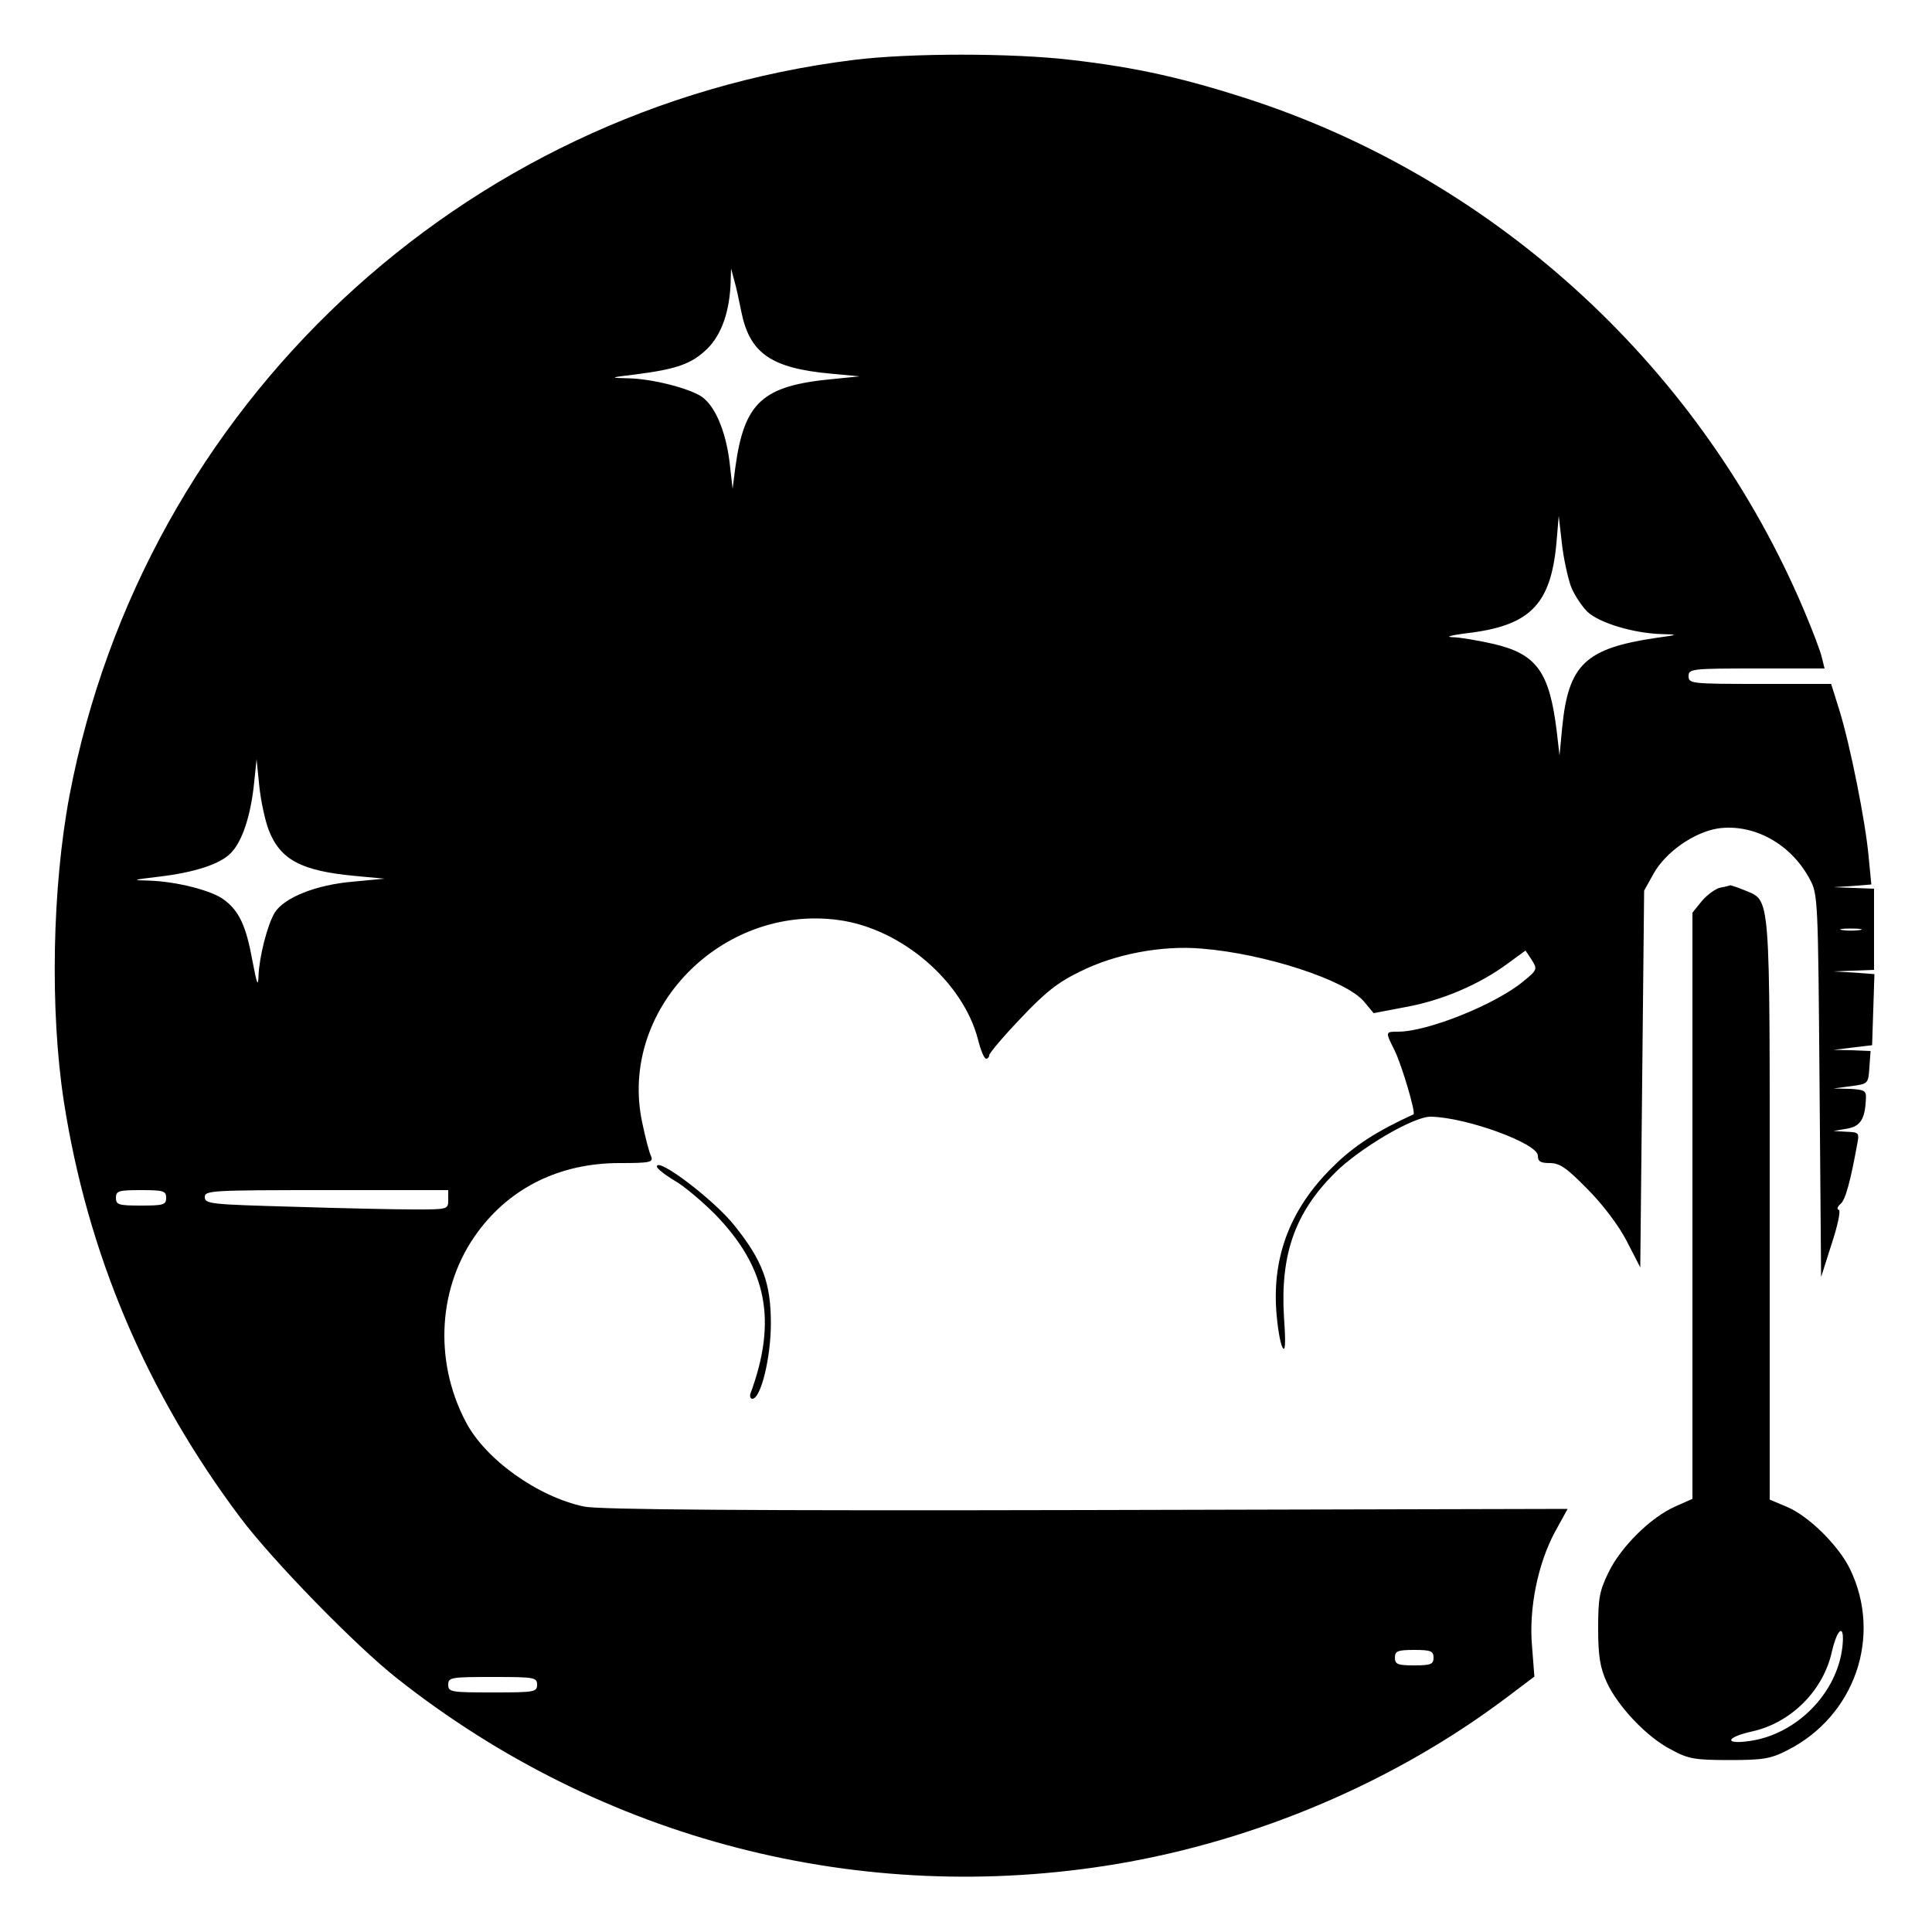 <?xml version="1.0" standalone="no"?>
<!DOCTYPE svg PUBLIC "-//W3C//DTD SVG 20010904//EN"
 "http://www.w3.org/TR/2001/REC-SVG-20010904/DTD/svg10.dtd">
<svg version="1.0" xmlns="http://www.w3.org/2000/svg"
 width="500pt" height="500pt" viewBox="0 0 500 500"
 preserveAspectRatio="xMidYMid meet">
<g transform="translate(0,500) scale(0.1,-0.1)"
fill="#000000" stroke="none">
<path d="M2210 4845 c-1017 -126 -1838 -896 -2030 -1903 -45 -238 -51 -556
-15 -791 61 -394 213 -754 458 -1080 82 -109 297 -330 405 -415 529 -418 1200
-591 1862 -480 362 61 718 212 1008 430 l73 55 -6 77 c-9 99 15 215 59 297
l33 60 -1246 -3 c-869 -2 -1262 1 -1299 9 -120 25 -258 123 -308 222 -82 158
-70 350 32 488 85 116 214 179 367 179 81 0 88 2 82 18 -5 9 -15 49 -23 87
-62 291 204 565 508 524 163 -22 322 -159 361 -309 7 -28 16 -50 21 -50 4 0 8
4 8 9 0 5 36 48 81 95 63 67 97 94 153 121 91 46 213 69 316 60 164 -13 374
-82 420 -137 l25 -30 84 16 c93 17 189 58 261 111 l48 35 16 -24 c15 -24 15
-26 -22 -56 -71 -59 -247 -130 -324 -130 -33 0 -33 0 -9 -48 18 -36 56 -163
49 -166 -94 -43 -154 -81 -209 -136 -108 -106 -156 -229 -146 -372 3 -42 10
-84 16 -95 7 -13 9 7 4 77 -10 163 28 271 131 374 64 64 203 146 248 146 91
-1 278 -69 278 -101 0 -15 7 -19 31 -19 26 0 44 -13 98 -68 39 -39 81 -95 101
-134 l35 -68 5 488 5 487 25 45 c31 55 104 106 166 116 92 13 188 -39 237
-130 22 -40 22 -50 26 -536 l4 -495 27 85 c16 48 24 87 19 89 -6 1 -4 8 4 15
13 10 26 59 44 158 5 26 3 28 -28 29 l-34 2 35 6 c35 6 47 25 49 79 1 19 -4
22 -41 24 l-43 1 45 6 c45 6 45 6 48 49 l3 42 -48 2 -48 1 50 6 50 6 3 92 3
92 -53 4 -53 3 53 2 52 2 0 105 0 105 -52 2 -53 2 49 3 49 4 -7 72 c-8 90 -48
290 -76 380 l-21 67 -184 0 c-178 0 -185 1 -185 20 0 19 7 20 176 20 l176 0
-7 28 c-3 15 -24 70 -46 122 -263 622 -787 1107 -1424 1319 -177 58 -300 86
-473 106 -152 18 -417 18 -562 0z m-291 -654 c22 -106 78 -144 231 -158 l75
-7 -70 -7 c-182 -17 -229 -60 -252 -229 l-7 -55 -8 70 c-10 80 -38 146 -73
169 -34 22 -129 46 -190 47 -48 1 -48 2 20 10 109 14 146 28 186 67 37 37 58
98 60 175 l1 32 8 -30 c5 -16 13 -54 19 -84z m2146 -707 c8 -22 28 -52 43 -67
30 -29 120 -56 192 -58 45 -1 44 -2 -15 -10 -182 -27 -226 -69 -242 -231 l-7
-73 -7 61 c-19 156 -52 202 -166 228 -40 9 -87 17 -105 17 -18 1 -2 5 36 10
165 19 219 73 234 233 l6 71 8 -70 c4 -38 15 -88 23 -111z m-3370 -631 c30
-78 84 -107 225 -120 l75 -7 -84 -8 c-93 -8 -176 -41 -200 -80 -19 -31 -40
-114 -42 -163 -1 -31 -4 -23 -16 40 -16 88 -34 128 -74 157 -32 24 -124 47
-194 49 -45 1 -43 2 25 10 94 11 161 33 188 62 29 30 50 94 59 175 l7 67 7
-69 c4 -39 15 -89 24 -113z m4118 -260 c-13 -2 -33 -2 -45 0 -13 2 -3 4 22 4
25 0 35 -2 23 -4z m-4383 -693 c0 -18 -7 -20 -65 -20 -58 0 -65 2 -65 20 0 18
7 20 65 20 58 0 65 -2 65 -20z m730 -5 c0 -25 -1 -25 -88 -25 -49 0 -191 3
-315 7 -211 6 -227 7 -227 25 0 17 16 18 315 18 l315 0 0 -25z m2550 -1185 c0
-17 -7 -20 -50 -20 -43 0 -50 3 -50 20 0 17 7 20 50 20 43 0 50 -3 50 -20z
m-2320 -70 c0 -19 -7 -20 -115 -20 -108 0 -115 1 -115 20 0 19 7 20 115 20
108 0 115 -1 115 -20z"/>
<path d="M4453 2703 c-12 -2 -34 -18 -48 -34 l-25 -31 0 -758 0 -759 -45 -20
c-63 -28 -140 -104 -172 -170 -24 -49 -27 -68 -27 -146 0 -70 5 -101 22 -138
28 -62 104 -143 167 -175 44 -24 61 -27 150 -27 87 0 107 3 150 25 175 88 247
295 163 469 -29 60 -106 137 -163 161 l-45 19 0 751 c0 833 3 797 -65 826 -19
8 -36 13 -37 13 -2 -1 -13 -4 -25 -6z m315 -1966 c-14 -120 -120 -227 -242
-243 -65 -9 -59 10 8 25 101 22 185 106 207 207 15 64 34 73 27 11z"/>
<path d="M1700 1981 c0 -5 20 -21 45 -36 25 -14 72 -54 106 -88 134 -138 161
-275 91 -464 -2 -7 0 -13 5 -13 22 0 48 106 48 195 0 104 -21 162 -94 253 -52
66 -201 179 -201 153z"/>
</g>
</svg>
